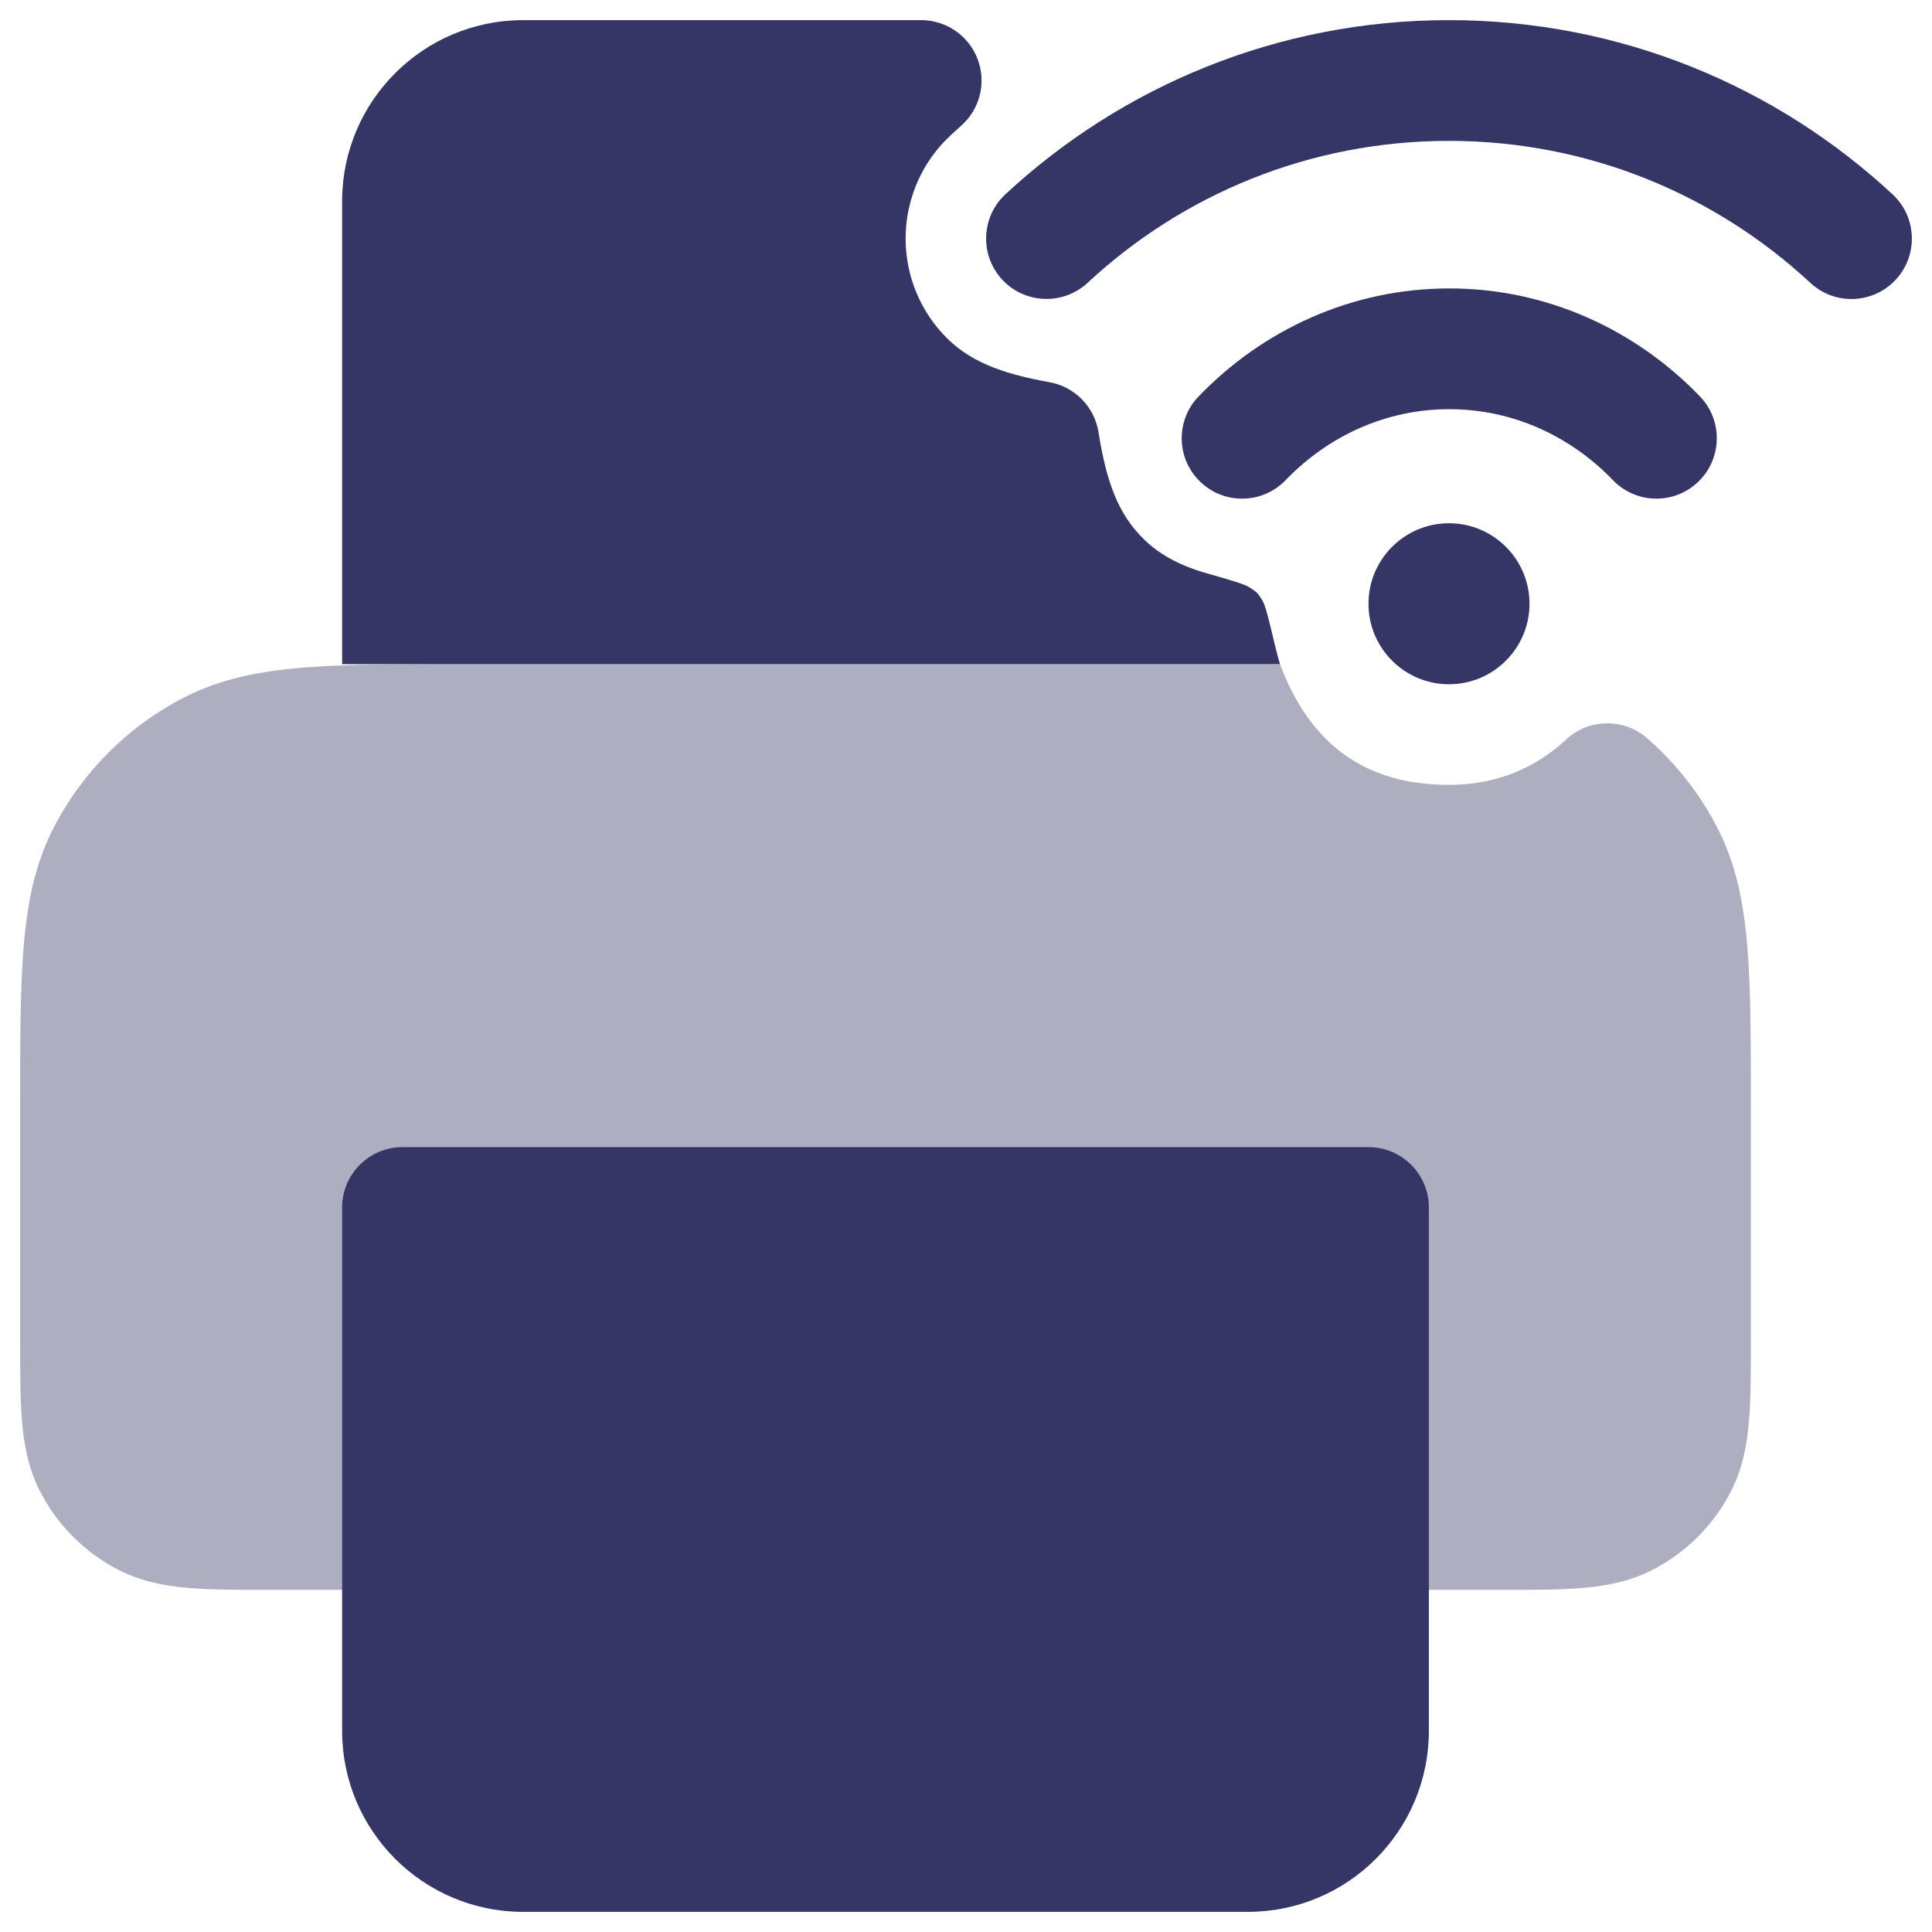 <svg width="24" height="24" viewBox="0 0 24 24" fill="none" xmlns="http://www.w3.org/2000/svg">
<g clip-path="url(#clip0_9001_286251)">
<path opacity="0.4" d="M15.9 8.25H5.768C4.955 8.25 4.299 8.25 3.769 8.293C3.222 8.338 2.742 8.432 2.298 8.659C1.592 9.018 1.018 9.592 0.659 10.297C0.432 10.742 0.338 11.222 0.293 11.768C0.25 12.299 0.25 12.955 0.25 13.768V16.629C0.25 17.024 0.25 17.365 0.273 17.646C0.297 17.943 0.351 18.238 0.495 18.521C0.711 18.945 1.055 19.289 1.479 19.505C1.762 19.649 2.057 19.703 2.354 19.727C2.635 19.75 2.976 19.75 3.371 19.75H5C5.414 19.75 5.75 19.414 5.75 19V15.75H16.25V19C16.25 19.414 16.586 19.75 17 19.75H18.629C19.024 19.75 19.365 19.75 19.646 19.727C19.943 19.703 20.238 19.649 20.521 19.505C20.945 19.289 21.289 18.945 21.505 18.521C21.649 18.238 21.703 17.943 21.727 17.646C21.75 17.365 21.75 17.024 21.75 16.629V13.768C21.75 12.955 21.75 12.299 21.707 11.768C21.662 11.222 21.568 10.742 21.341 10.297C21.121 9.866 20.821 9.483 20.459 9.169C20.169 8.917 19.737 8.925 19.456 9.186C19.08 9.536 18.596 9.75 18 9.75C16.962 9.75 16.276 9.25 15.9 8.25Z" fill="#353566"/>
<path d="M4.25 2.5C4.25 1.257 5.257 0.25 6.5 0.25H11.443C11.754 0.25 12.033 0.442 12.144 0.733C12.255 1.023 12.175 1.352 11.943 1.559C11.898 1.6 11.853 1.64 11.809 1.681C11.101 2.339 11.06 3.446 11.718 4.154C12.025 4.485 12.43 4.639 13.038 4.748C13.352 4.805 13.596 5.054 13.646 5.369C13.743 5.981 13.889 6.39 14.215 6.704C14.282 6.769 14.352 6.824 14.428 6.875C14.602 6.99 14.806 7.07 15.002 7.125C15.312 7.214 15.467 7.258 15.533 7.303C15.618 7.36 15.625 7.368 15.679 7.455C15.721 7.523 15.759 7.683 15.835 8.004C15.854 8.081 15.875 8.161 15.9 8.25H4.25V2.5Z" fill="#353566"/>
<path d="M4.25 15C4.25 14.586 4.586 14.25 5 14.25H17C17.414 14.25 17.75 14.586 17.75 15V21.5C17.75 22.743 16.743 23.75 15.5 23.75H6.5C5.257 23.75 4.25 22.743 4.25 21.5V15Z" fill="#353566"/>
<path d="M13.511 3.513C14.688 2.418 16.265 1.75 17.999 1.75C19.734 1.75 21.311 2.419 22.489 3.514C22.793 3.796 23.267 3.778 23.549 3.475C23.831 3.172 23.814 2.697 23.511 2.415C22.066 1.072 20.128 0.25 17.999 0.25C15.872 0.25 13.934 1.072 12.489 2.414C12.186 2.696 12.169 3.17 12.45 3.474C12.732 3.777 13.207 3.795 13.511 3.513Z" fill="#353566"/>
<path d="M18.003 5.083C17.218 5.083 16.501 5.414 15.97 5.965C15.682 6.263 15.207 6.272 14.909 5.984C14.611 5.697 14.602 5.222 14.89 4.924C15.683 4.101 16.783 3.583 18.003 3.583C19.224 3.583 20.323 4.101 21.117 4.924C21.404 5.222 21.395 5.697 21.097 5.984C20.799 6.272 20.324 6.263 20.037 5.965C19.506 5.414 18.788 5.083 18.003 5.083Z" fill="#353566"/>
<path d="M18 6.5C17.448 6.5 17 6.948 17 7.5C17 8.052 17.448 8.5 18 8.5C18.552 8.5 19 8.052 19 7.5C19 6.948 18.552 6.5 18 6.5Z" fill="#353566"/>
</g>
<defs>
<clipPath id="clip0_9001_286251">
<rect width="24" height="24" fill="white"/>
</clipPath>
</defs>
</svg>
